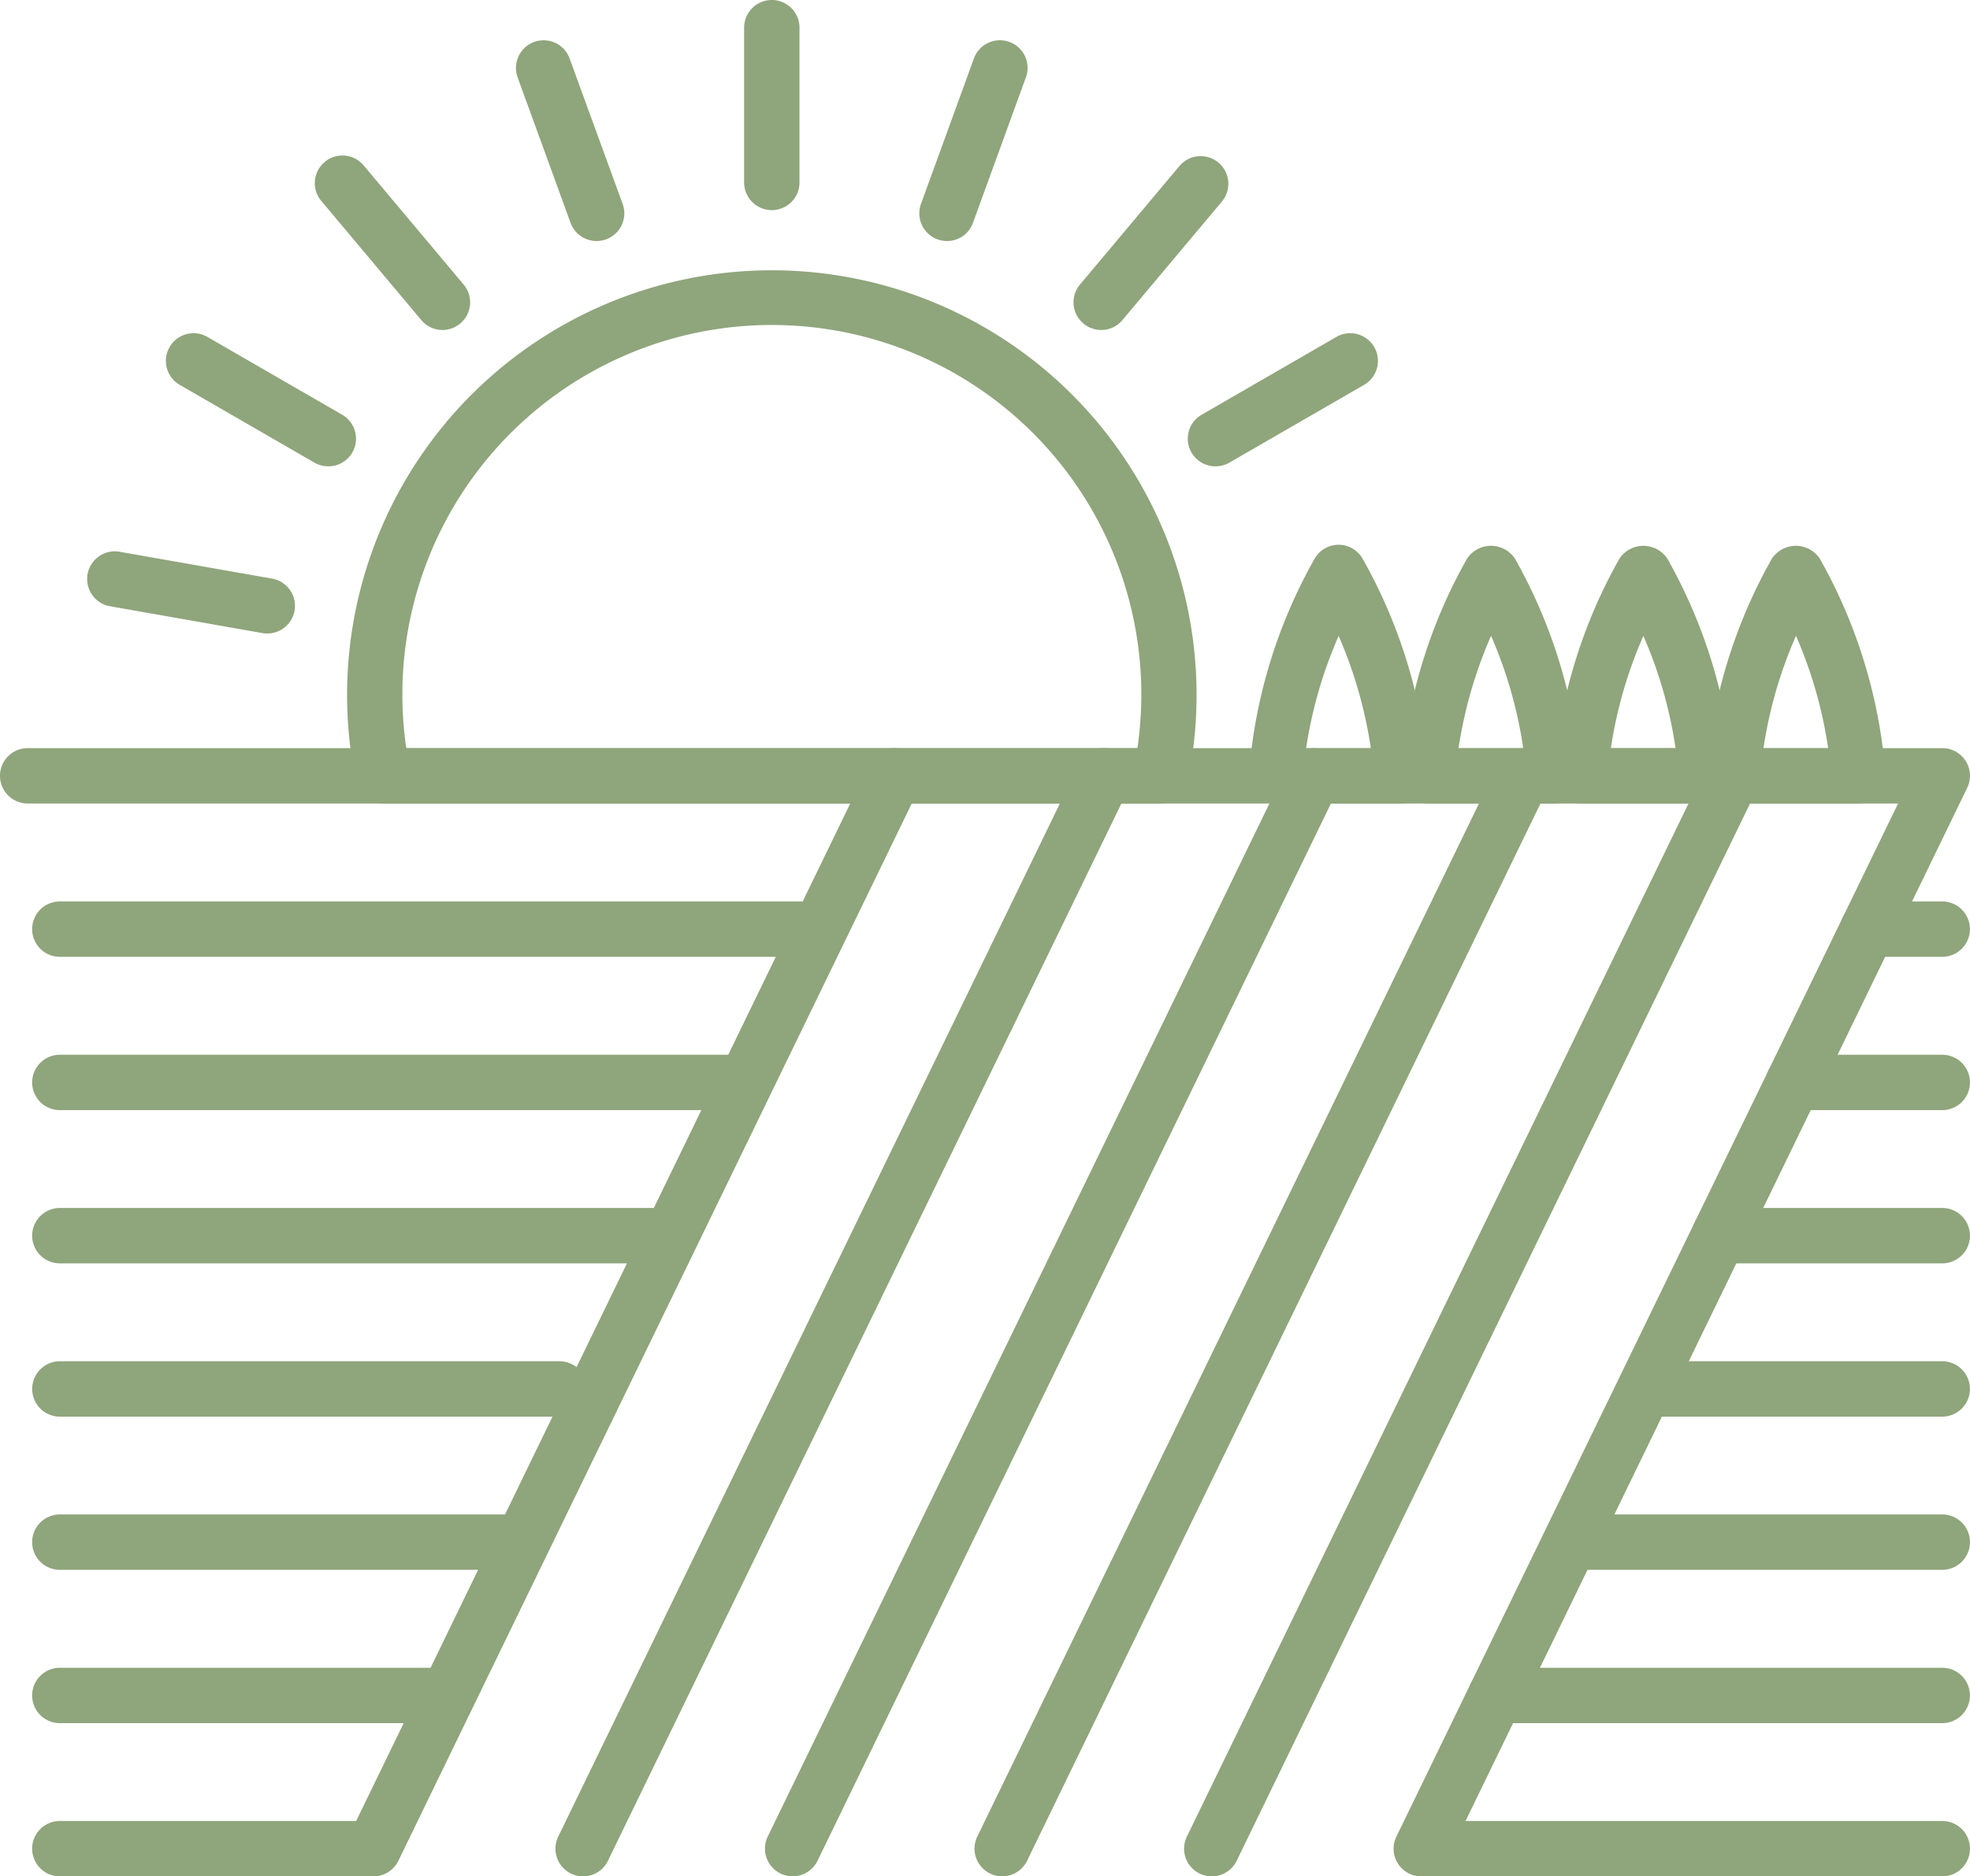 <svg xmlns="http://www.w3.org/2000/svg" width="48.951" height="46.63" viewBox="0 0 48.951 46.63">
  <g id="Ikona_lauki" data-name="Ikona lauki" transform="translate(-258.284 -14.258)">
    <path id="Path_21497" data-name="Path 21497" d="M267.306,54.862h-7.794a.688.688,0,1,1,0-1.376h7.363l12.756-26.272a.687.687,0,0,1,1.237.6l-12.944,26.66A.689.689,0,0,1,267.306,54.862Z" transform="translate(0.259 6.026)" fill="#8fa57b"/>
    <path id="Path_21498" data-name="Path 21498" d="M268.3,54.862a.688.688,0,0,1-.618-.988l12.944-26.66a.687.687,0,1,1,1.237.6L268.918,54.473A.686.686,0,0,1,268.3,54.862Z" transform="translate(4.473 6.026)" fill="#8fa57b"/>
    <path id="Path_21499" data-name="Path 21499" d="M271.819,54.861a.688.688,0,0,1-.618-.988l12.944-26.658a.687.687,0,0,1,1.237.6l-12.944,26.66A.687.687,0,0,1,271.819,54.861Z" transform="translate(6.16 6.026)" fill="#8fa57b"/>
    <path id="Path_21500" data-name="Path 21500" d="M275.339,54.861a.688.688,0,0,1-.618-.988l12.944-26.658a.687.687,0,1,1,1.237.6l-12.944,26.66A.687.687,0,0,1,275.339,54.861Z" transform="translate(7.847 6.026)" fill="#8fa57b"/>
    <path id="Path_21501" data-name="Path 21501" d="M278.858,54.862a.675.675,0,0,1-.3-.07.687.687,0,0,1-.318-.919l12.944-26.66a.687.687,0,1,1,1.237.6L279.478,54.473A.688.688,0,0,1,278.858,54.862Z" transform="translate(9.536 6.026)" fill="#8fa57b"/>
    <path id="Path_21502" data-name="Path 21502" d="M306.545,54.862H293.6a.687.687,0,0,1-.618-.988L305.448,28.2H258.972a.688.688,0,1,1,0-1.376h47.575a.687.687,0,0,1,.618.988L294.7,53.486h11.846a.688.688,0,1,1,0,1.376Z" transform="translate(0 6.026)" fill="#8fa57b"/>
    <path id="Path_21503" data-name="Path 21503" d="M278.344,30.776H259.512a.688.688,0,1,1,0-1.376h18.832a.688.688,0,1,1,0,1.376Z" transform="translate(0.259 7.26)" fill="#8fa57b"/>
    <path id="Path_21504" data-name="Path 21504" d="M276.487,33.351H259.512a.688.688,0,1,1,0-1.376h16.975a.688.688,0,1,1,0,1.376Z" transform="translate(0.259 8.495)" fill="#8fa57b"/>
    <path id="Path_21505" data-name="Path 21505" d="M274.684,35.925H259.512a.688.688,0,1,1,0-1.376h15.172a.688.688,0,1,1,0,1.376Z" transform="translate(0.259 9.729)" fill="#8fa57b"/>
    <path id="Path_21506" data-name="Path 21506" d="M271.926,38.5H259.513a.688.688,0,0,1,0-1.376h12.413a.688.688,0,0,1,0,1.376Z" transform="translate(0.259 10.963)" fill="#8fa57b"/>
    <path id="Path_21507" data-name="Path 21507" d="M270.864,41.073H259.512a.688.688,0,1,1,0-1.376h11.352a.688.688,0,0,1,0,1.376Z" transform="translate(0.259 12.197)" fill="#8fa57b"/>
    <path id="Path_21508" data-name="Path 21508" d="M269.034,43.648h-9.522a.688.688,0,1,1,0-1.376h9.522a.688.688,0,0,1,0,1.376Z" transform="translate(0.259 13.432)" fill="#8fa57b"/>
    <path id="Path_21509" data-name="Path 21509" d="M271.47,19.48a.688.688,0,0,1-.688-.688V14.946a.688.688,0,1,1,1.376,0v3.847A.688.688,0,0,1,271.47,19.48Z" transform="translate(5.992)" fill="#8fa57b"/>
    <path id="Path_21510" data-name="Path 21510" d="M274.413,19.924a.688.688,0,0,1-.647-.923l1.315-3.614a.687.687,0,0,1,1.292.469l-1.315,3.614A.684.684,0,0,1,274.413,19.924Z" transform="translate(7.403 0.324)" fill="#8fa57b"/>
    <path id="Path_21511" data-name="Path 21511" d="M277,21.2a.687.687,0,0,1-.525-1.129l2.472-2.946A.687.687,0,1,1,280,18.01l-2.472,2.946A.68.68,0,0,1,277,21.2Z" transform="translate(8.645 1.258)" fill="#8fa57b"/>
    <path id="Path_21512" data-name="Path 21512" d="M278.923,23.16a.687.687,0,0,1-.345-1.283l3.33-1.923a.688.688,0,1,1,.688,1.191l-3.33,1.923A.687.687,0,0,1,278.923,23.16Z" transform="translate(9.566 2.687)" fill="#8fa57b"/>
    <path id="Path_21513" data-name="Path 21513" d="M264.223,25.561a.655.655,0,0,1-.12-.01l-3.787-.667a.687.687,0,0,1,.238-1.354l3.787.667a.687.687,0,0,1-.118,1.364Z" transform="translate(0.702 4.44)" fill="#8fa57b"/>
    <path id="Path_21514" data-name="Path 21514" d="M265.1,23.16a.687.687,0,0,1-.343-.092l-3.33-1.923a.688.688,0,1,1,.688-1.191l3.33,1.923a.687.687,0,0,1-.345,1.283Z" transform="translate(1.34 2.687)" fill="#8fa57b"/>
    <path id="Path_21515" data-name="Path 21515" d="M266.74,21.2a.685.685,0,0,1-.527-.246l-2.472-2.946a.687.687,0,1,1,1.052-.883l2.472,2.946a.687.687,0,0,1-.084.968A.677.677,0,0,1,266.74,21.2Z" transform="translate(2.539 1.258)" fill="#8fa57b"/>
    <path id="Path_21516" data-name="Path 21516" d="M268.953,19.924a.688.688,0,0,1-.647-.453l-1.315-3.614a.687.687,0,0,1,1.292-.469L269.6,19a.687.687,0,0,1-.411.882A.712.712,0,0,1,268.953,19.924Z" transform="translate(4.155 0.324)" fill="#8fa57b"/>
    <path id="Path_21517" data-name="Path 21517" d="M284.327,32.052H265.008a.689.689,0,0,1-.673-.547,10.554,10.554,0,1,1,20.665,0A.688.688,0,0,1,284.327,32.052Zm-18.742-1.374h18.166a9.181,9.181,0,1,0-18.166,0Z" transform="translate(2.795 2.175)" fill="#8fa57b"/>
    <path id="Path_21518" data-name="Path 21518" d="M283.031,29.84h-3.086a.687.687,0,0,1-.686-.7,12.9,12.9,0,0,1,1.636-5.388.687.687,0,0,1,1.19,0,12.885,12.885,0,0,1,1.635,5.388.687.687,0,0,1-.688.7Zm-2.348-1.374h1.608a11.011,11.011,0,0,0-.8-2.792A10.988,10.988,0,0,0,280.683,28.465Z" transform="translate(10.056 4.388)" fill="#8fa57b"/>
    <path id="Path_21519" data-name="Path 21519" d="M285.59,29.832h-3.085a.687.687,0,0,1-.686-.7,12.885,12.885,0,0,1,1.635-5.388.715.715,0,0,1,1.189,0,12.893,12.893,0,0,1,1.635,5.388.687.687,0,0,1-.688.7Zm-2.348-1.374h1.608a10.939,10.939,0,0,0-.8-2.795A11.035,11.035,0,0,0,283.242,28.457Z" transform="translate(11.284 4.396)" fill="#8fa57b"/>
    <path id="Path_21520" data-name="Path 21520" d="M288.151,29.832h-3.086a.687.687,0,0,1-.686-.7,12.909,12.909,0,0,1,1.635-5.388.715.715,0,0,1,1.189,0,12.9,12.9,0,0,1,1.636,5.388.687.687,0,0,1-.688.7ZM285.8,28.457h1.608a10.936,10.936,0,0,0-.8-2.792A10.95,10.95,0,0,0,285.8,28.457Z" transform="translate(12.511 4.396)" fill="#8fa57b"/>
    <path id="Path_21521" data-name="Path 21521" d="M290.71,29.832h-3.085a.687.687,0,0,1-.686-.7,12.885,12.885,0,0,1,1.635-5.388.715.715,0,0,1,1.189,0,12.894,12.894,0,0,1,1.635,5.388.687.687,0,0,1-.688.7Zm-2.346-1.374h1.608a10.942,10.942,0,0,0-.8-2.795A10.97,10.97,0,0,0,288.364,28.457Z" transform="translate(13.739 4.396)" fill="#8fa57b"/>
    <path id="Path_21522" data-name="Path 21522" d="M294.723,43.648H283.629a.688.688,0,1,1,0-1.376h11.094a.688.688,0,1,1,0,1.376Z" transform="translate(11.822 13.432)" fill="#8fa57b"/>
    <path id="Path_21523" data-name="Path 21523" d="M294.088,41.073h-9.133a.688.688,0,1,1,0-1.376h9.133a.688.688,0,1,1,0,1.376Z" transform="translate(12.458 12.197)" fill="#8fa57b"/>
    <path id="Path_21524" data-name="Path 21524" d="M293.467,38.5h-7.218a.688.688,0,0,1,0-1.376h7.218a.688.688,0,1,1,0,1.376Z" transform="translate(13.078 10.963)" fill="#8fa57b"/>
    <path id="Path_21525" data-name="Path 21525" d="M292.926,35.925h-5.548a.688.688,0,1,1,0-1.376h5.548a.688.688,0,0,1,0,1.376Z" transform="translate(13.62 9.729)" fill="#8fa57b"/>
    <path id="Path_21526" data-name="Path 21526" d="M292.327,33.351h-3.7a.688.688,0,0,1,0-1.376h3.7a.688.688,0,1,1,0,1.376Z" transform="translate(14.219 8.495)" fill="#8fa57b"/>
    <path id="Path_21527" data-name="Path 21527" d="M291.727,30.776h-1.849a.688.688,0,1,1,0-1.376h1.849a.688.688,0,0,1,0,1.376Z" transform="translate(14.818 7.26)" fill="#8fa57b"/>
  </g>
</svg>
